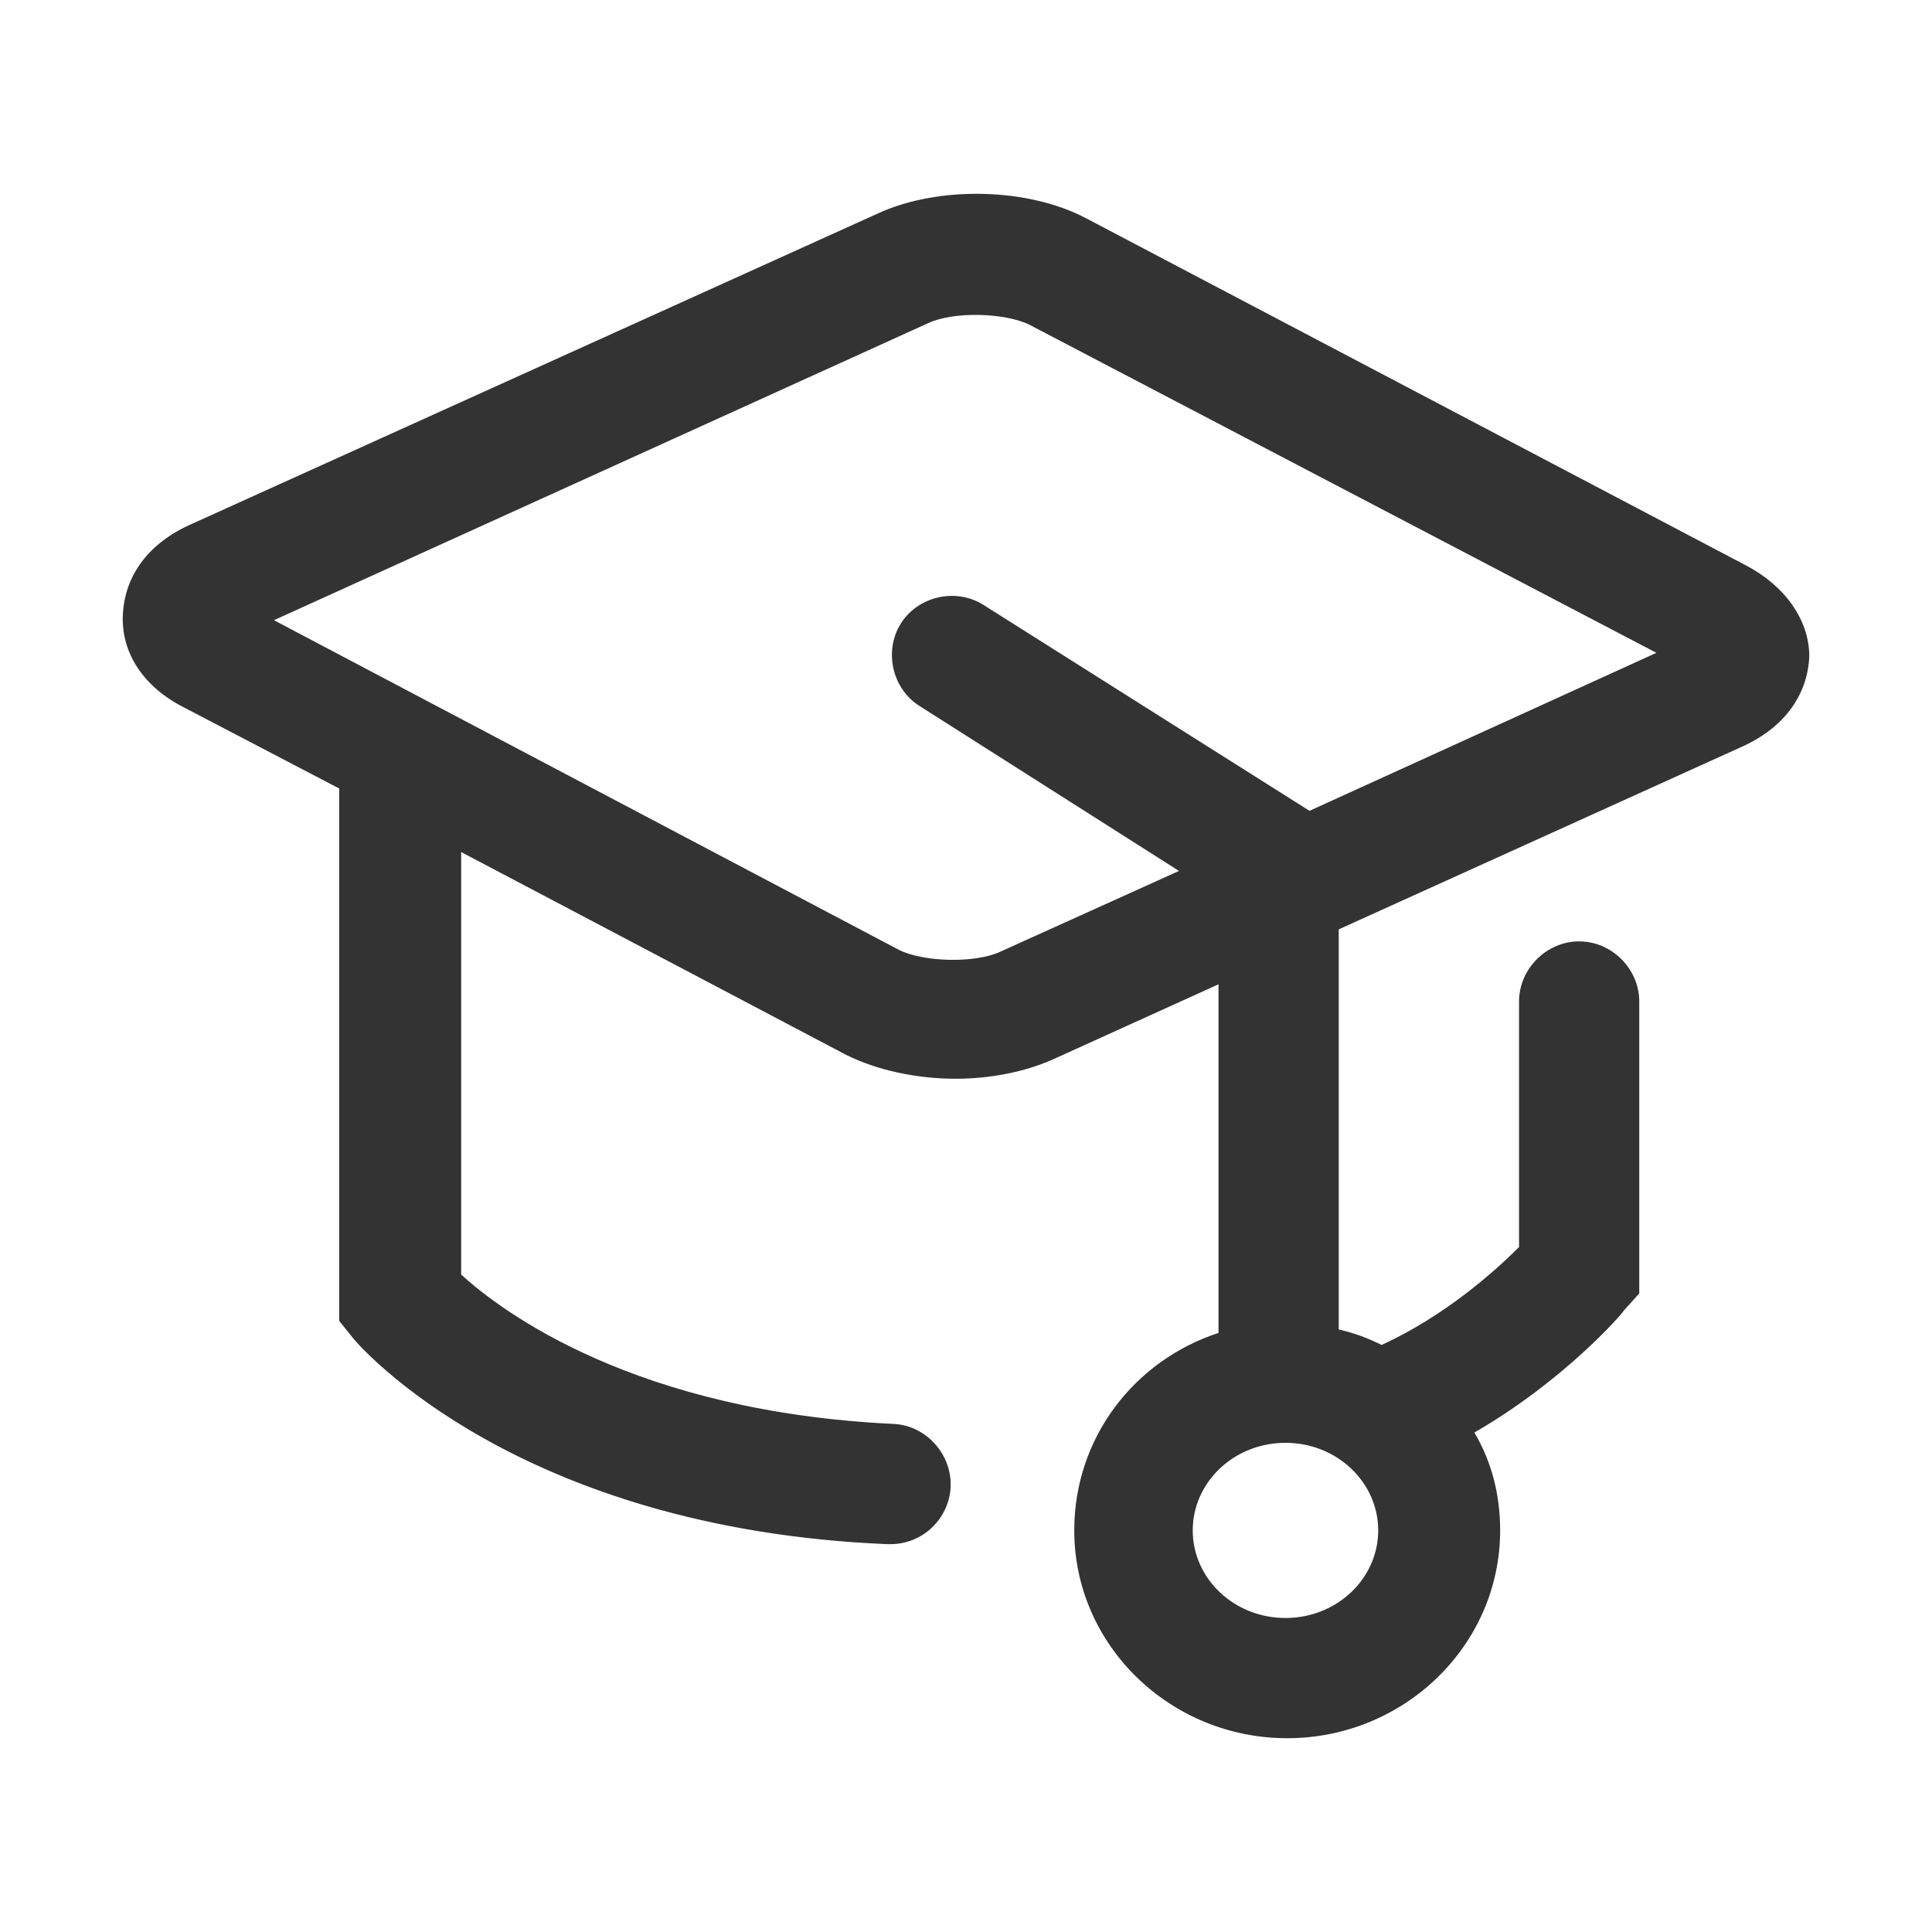 <!-- Generated by IcoMoon.io -->
<svg version="1.1" xmlns="http://www.w3.org/2000/svg" width="256" height="256" viewBox="0 0 256 256">
<title>learning-o</title>
<path fill="#333" d="M231.316 74.899l-87.381-45.966c-7.737-4.096-19.57-4.323-27.534-0.683l-91.022 41.188c-5.689 2.503-8.875 6.827-9.102 12.061-0.227 5.006 2.731 9.557 8.192 12.288l20.48 10.695v70.542l1.821 2.275c0.91 1.138 21.845 25.259 70.77 27.307 0.228 0 0.228 0 0.455 0 4.323 0 7.737-3.413 7.965-7.509 0.228-4.323-3.186-8.192-7.509-8.419-34.133-1.593-51.883-14.791-57.344-19.797v-55.979l50.972 26.852c4.096 2.048 9.33 3.186 14.564 3.186 4.551 0 9.102-0.91 12.743-2.503l22.073-10.012v46.194c-11.15 3.641-19.115 13.881-19.115 26.169 0 15.246 12.743 27.534 28.217 27.534s28.217-12.288 28.217-27.534c0-4.779-1.138-9.102-3.413-12.971 11.833-6.827 19.57-15.701 19.797-16.156l2.048-2.275v-38.684c0-4.323-3.641-7.965-7.964-7.965s-7.964 3.641-7.964 7.965v32.541c-3.186 3.186-9.785 9.102-18.204 12.971-1.821-0.91-3.641-1.593-5.689-2.048v-53.020l53.248-24.121c5.689-2.503 8.875-6.827 9.102-12.061 0-4.779-3.186-9.33-8.419-12.061zM170.331 214.391c-6.827 0-12.288-5.234-12.288-11.605s5.461-11.605 12.288-11.605 12.288 5.234 12.288 11.605-5.461 11.605-12.288 11.605zM173.517 107.44l-43.236-27.307c-3.641-2.275-8.647-1.138-10.923 2.503s-1.138 8.647 2.503 10.923l34.361 21.845-23.666 10.695c-3.413 1.593-10.24 1.365-13.426-0.228l-82.83-43.691 86.699-39.367c3.413-1.593 10.24-1.365 13.426 0.227l83.058 43.463-45.966 20.935z"></path>
</svg>

